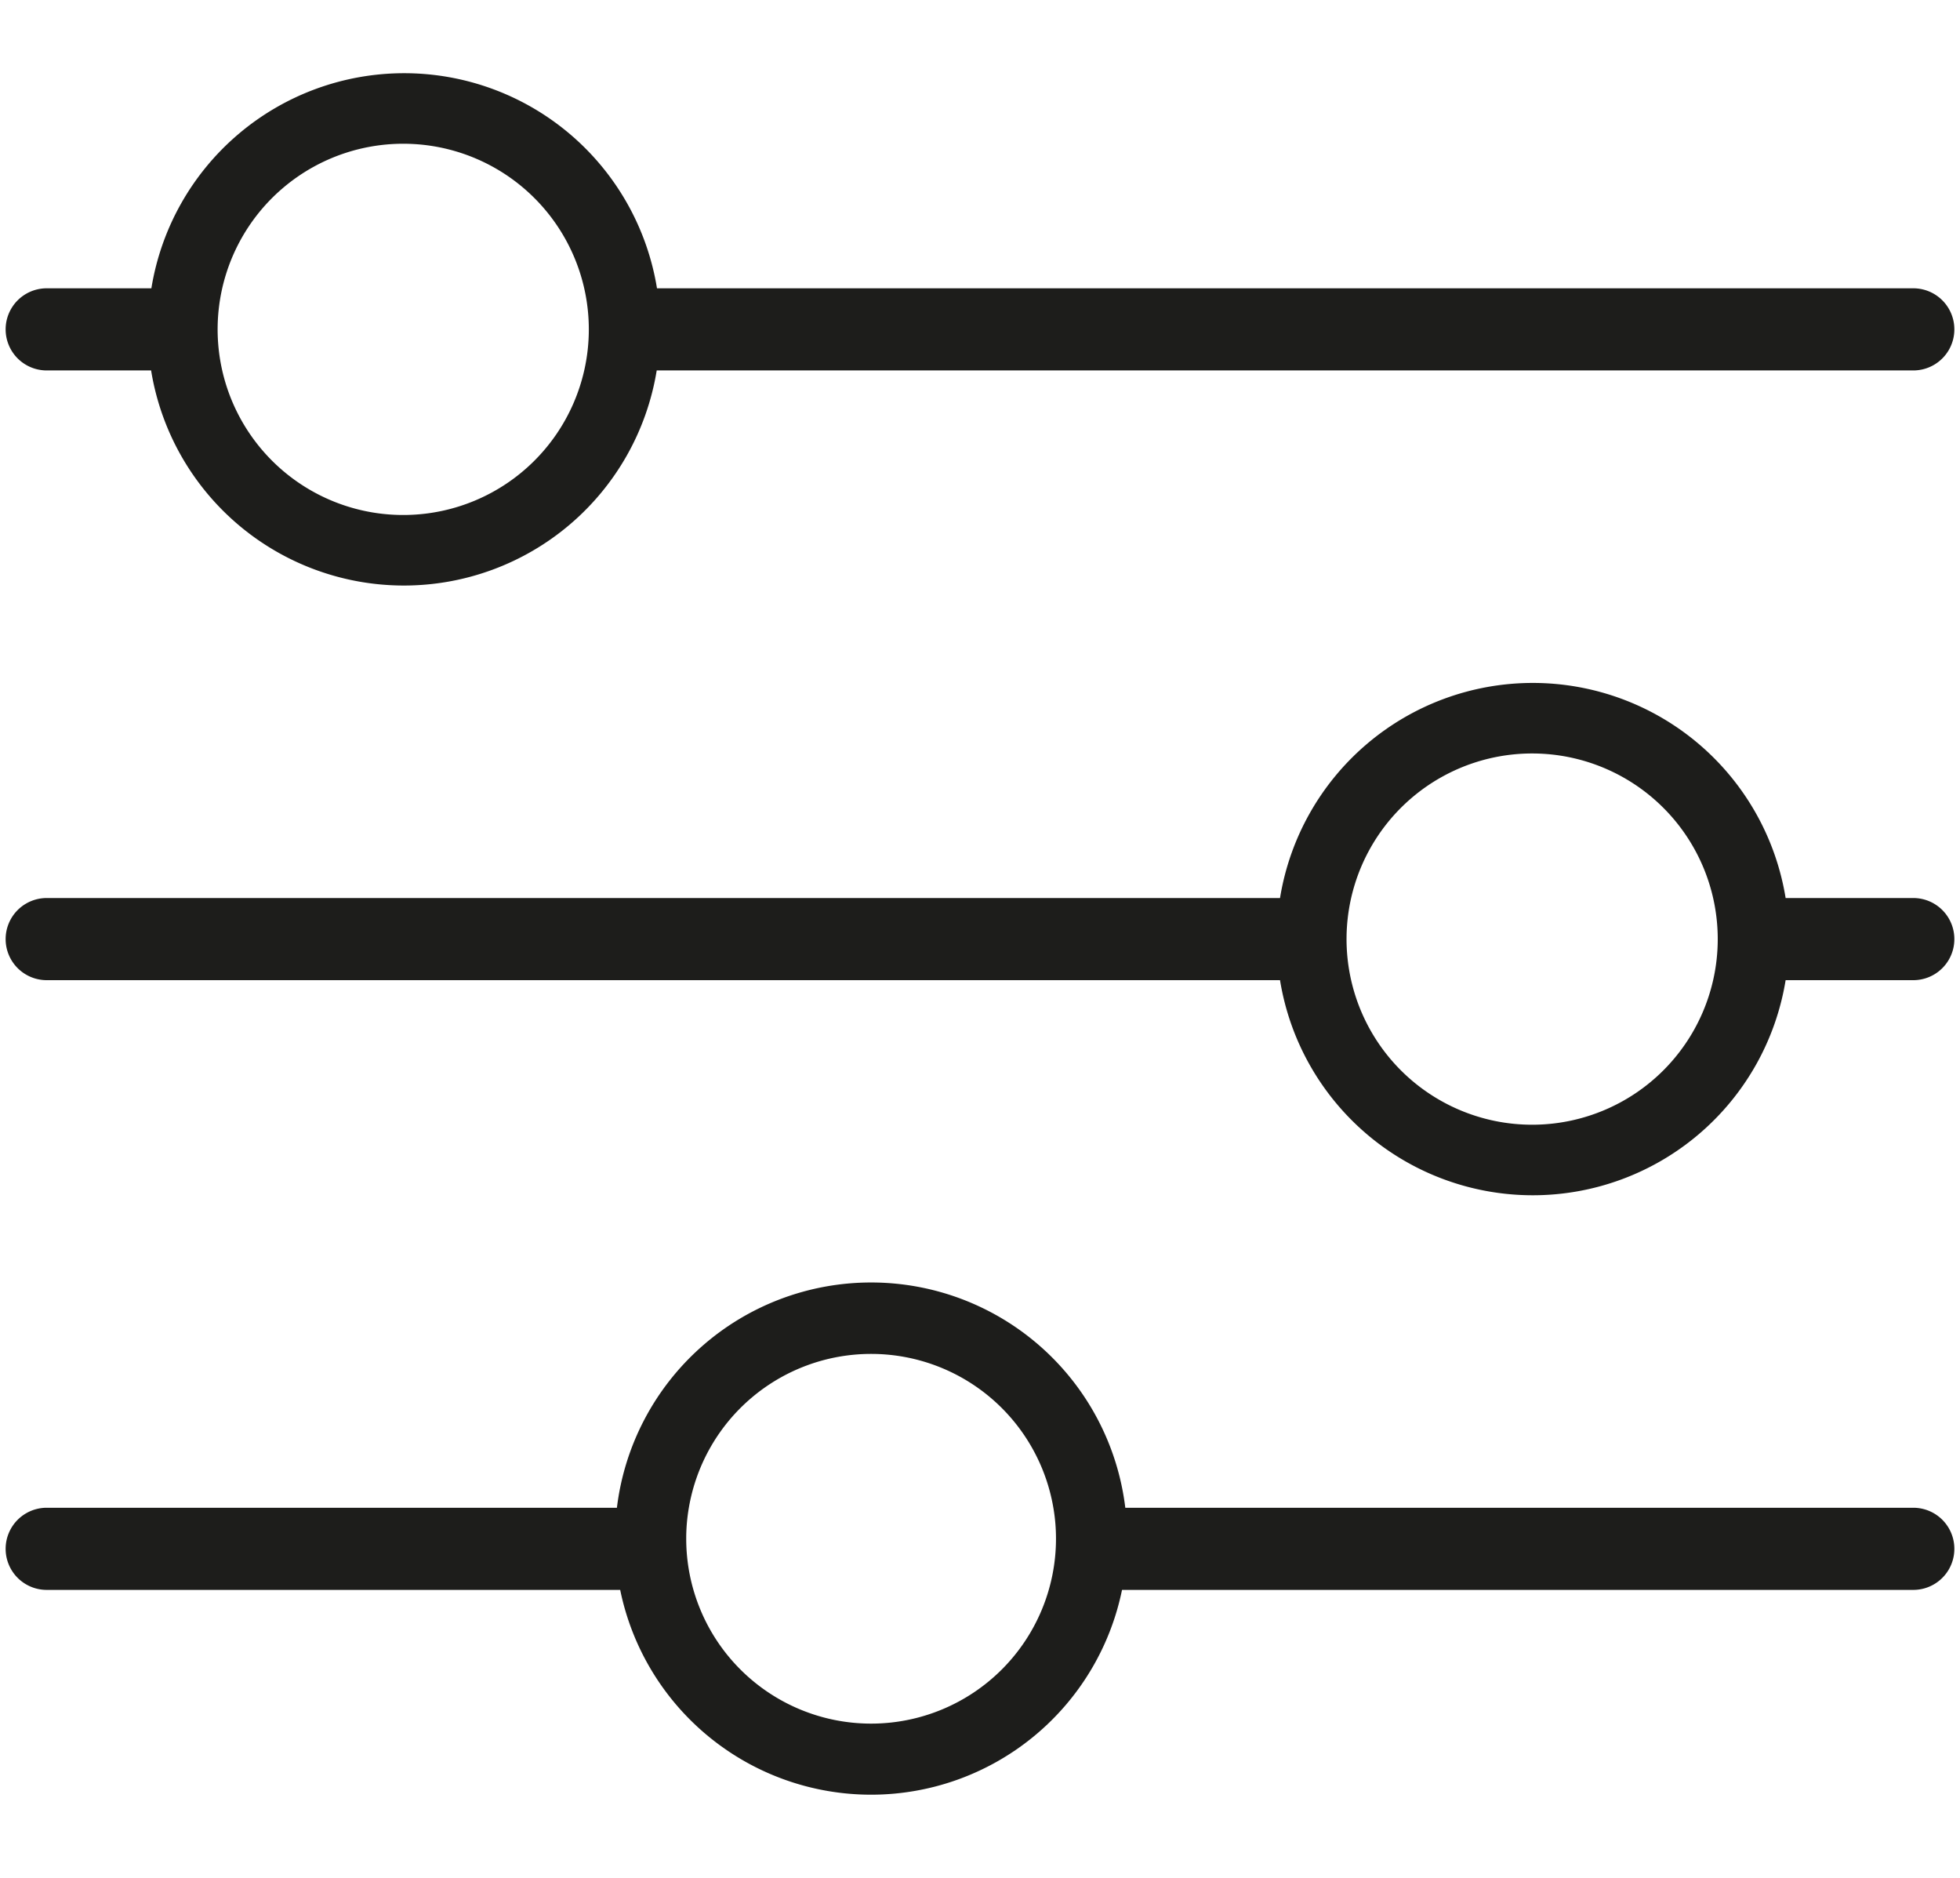 <svg id="Calque_1" data-name="Calque 1" xmlns="http://www.w3.org/2000/svg" viewBox="0 0 358 343"><defs><style>.cls-1{fill:#1d1d1b;}</style></defs><path class="cls-1" d="M349.47,52.65H120a46.78,46.78,0,0,0-92.35,0H8.53a7.5,7.5,0,0,0,0,15H27.6a46.78,46.78,0,0,0,92.35,0H349.47a7.5,7.5,0,0,0,0-15Zm-242.76,15a33.9,33.9,0,1,1,.84-7.5A33.85,33.85,0,0,1,106.71,67.65Z"/><path class="cls-1" d="M349.47,164H326.15a46.78,46.78,0,0,0-92.35,0H8.53a7.5,7.5,0,0,0,0,15H233.8a46.78,46.78,0,0,0,92.35,0h23.32a7.5,7.5,0,0,0,0-15Zm-36.56,15a33.9,33.9,0,1,1,.84-7.5A33.84,33.84,0,0,1,312.91,179Z"/><path class="cls-1" d="M349.47,275.35H205.54a46.77,46.77,0,0,0-92.86,0H8.53a7.5,7.5,0,1,0,0,15H113.28a46.78,46.78,0,0,0,91.66,0H349.47a7.5,7.5,0,0,0,0-15Zm-223.65,0a33.77,33.77,0,0,1,66.58,0,33,33,0,0,1,.48,5.65,33.77,33.77,0,1,1-67.54,0A33,33,0,0,1,125.82,275.35Z"/></svg>